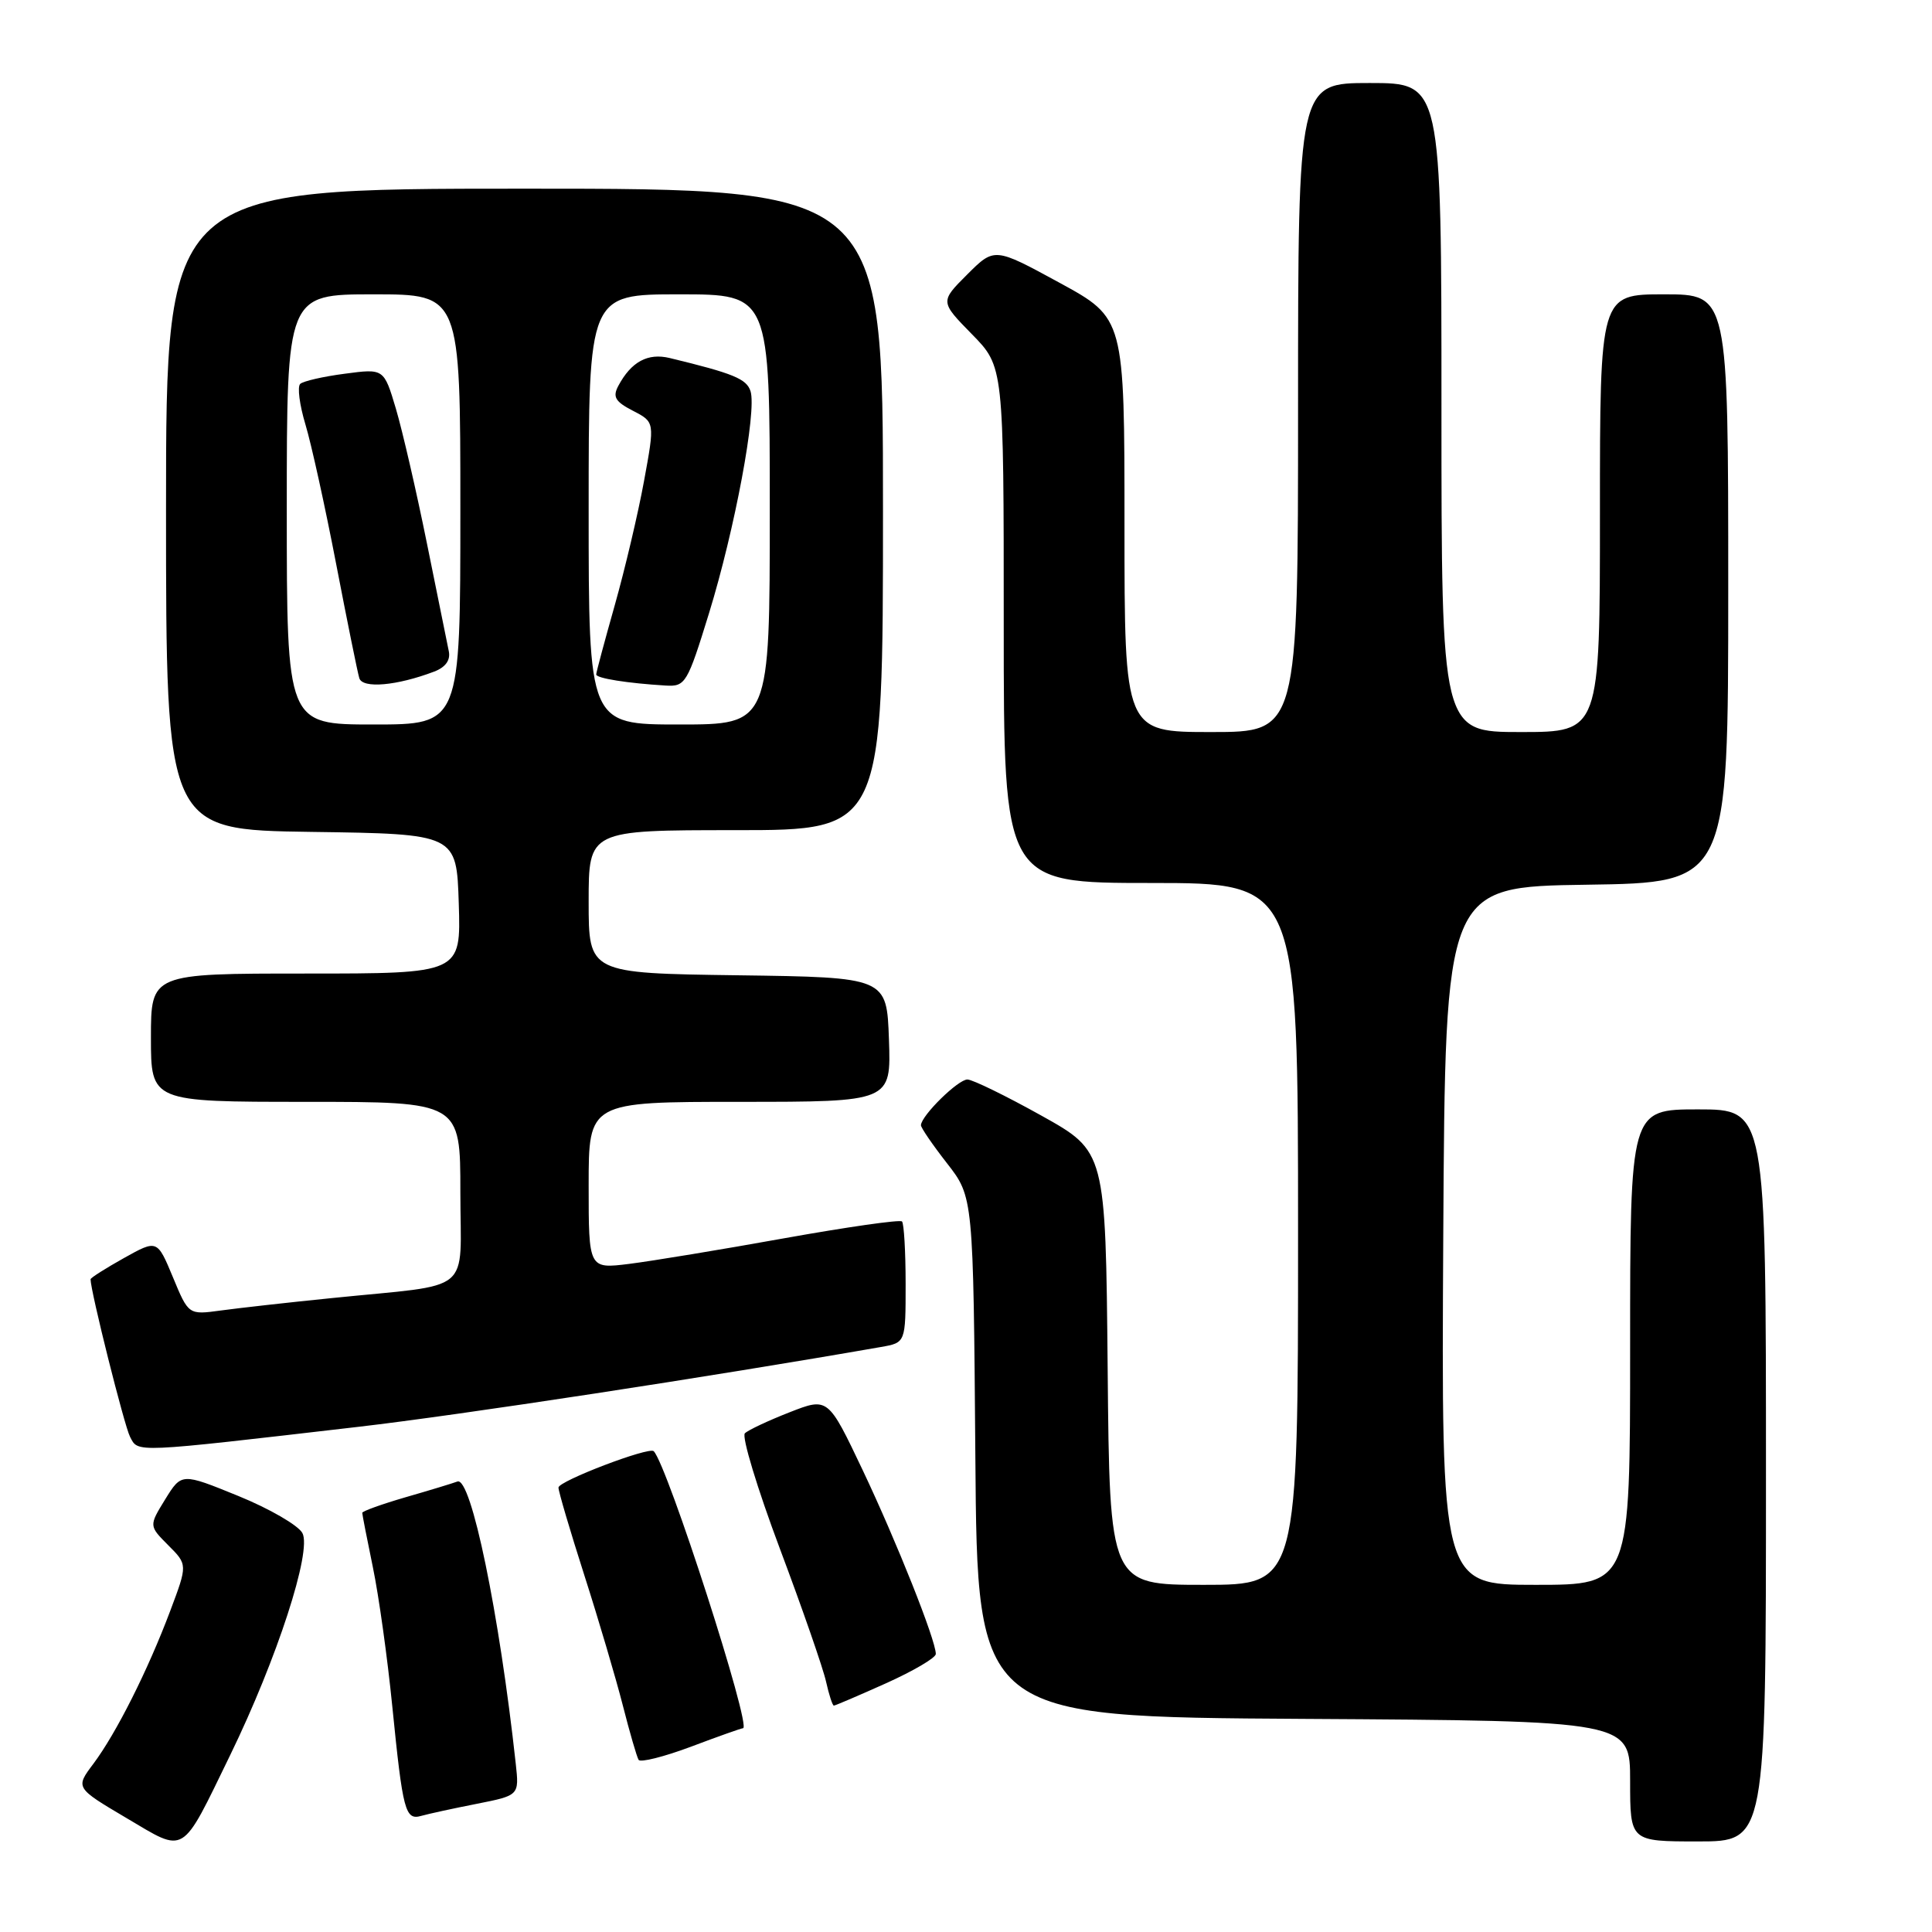 <?xml version="1.0" encoding="UTF-8" standalone="no"?>
<!DOCTYPE svg PUBLIC "-//W3C//DTD SVG 1.1//EN" "http://www.w3.org/Graphics/SVG/1.1/DTD/svg11.dtd" >
<svg xmlns="http://www.w3.org/2000/svg" xmlns:xlink="http://www.w3.org/1999/xlink" version="1.1" viewBox="0 0 256 256">
 <g >
 <path fill="currentColor"
d=" M 30.53 232.50 C 36.70 219.81 41.35 205.52 40.07 203.14 C 39.53 202.12 35.70 199.90 31.57 198.22 C 24.06 195.16 24.06 195.16 21.89 198.67 C 19.73 202.18 19.73 202.18 22.29 204.75 C 24.86 207.32 24.86 207.32 22.56 213.44 C 19.58 221.36 15.40 229.66 12.38 233.70 C 9.98 236.89 9.98 236.89 16.74 240.89 C 24.71 245.60 23.92 246.08 30.53 232.50 Z  M 234.00 195.50 C 234.00 147.00 234.00 147.00 225.00 147.00 C 216.00 147.00 216.00 147.00 216.00 178.50 C 216.00 210.00 216.00 210.00 203.49 210.00 C 190.98 210.00 190.98 210.00 191.24 163.75 C 191.50 117.50 191.50 117.50 210.25 117.23 C 229.00 116.96 229.00 116.96 229.00 77.98 C 229.00 39.00 229.00 39.00 220.50 39.00 C 212.00 39.00 212.00 39.00 212.00 68.00 C 212.00 97.00 212.00 97.00 201.50 97.00 C 191.00 97.00 191.00 97.00 191.00 54.00 C 191.00 11.00 191.00 11.00 181.50 11.00 C 172.00 11.00 172.00 11.00 172.00 54.00 C 172.00 97.00 172.00 97.00 160.50 97.00 C 149.00 97.00 149.00 97.00 149.00 69.58 C 149.00 42.16 149.00 42.16 140.38 37.46 C 131.77 32.77 131.77 32.77 128.16 36.37 C 124.56 39.97 124.56 39.97 128.78 44.28 C 133.00 48.58 133.00 48.58 133.00 82.79 C 133.00 117.00 133.00 117.00 152.50 117.00 C 172.00 117.00 172.00 117.00 172.00 163.50 C 172.00 210.00 172.00 210.00 159.52 210.00 C 147.03 210.00 147.03 210.00 146.77 181.28 C 146.50 152.57 146.50 152.57 138.00 147.83 C 133.32 145.22 128.92 143.07 128.20 143.04 C 126.99 143.00 122.10 147.79 122.03 149.09 C 122.01 149.41 123.57 151.69 125.49 154.15 C 128.97 158.62 128.97 158.62 129.24 193.06 C 129.50 227.50 129.50 227.50 172.75 227.76 C 216.00 228.02 216.00 228.02 216.00 236.01 C 216.00 244.00 216.00 244.00 225.00 244.00 C 234.00 244.00 234.00 244.00 234.00 195.50 Z  M 63.15 239.02 C 68.80 237.90 68.80 237.90 68.34 233.70 C 66.16 213.77 62.42 195.63 60.61 196.31 C 60.00 196.54 56.91 197.48 53.75 198.39 C 50.59 199.31 48.00 200.24 48.00 200.46 C 48.00 200.69 48.64 203.94 49.41 207.68 C 50.19 211.43 51.34 219.68 51.97 226.00 C 53.38 240.06 53.69 241.22 55.83 240.61 C 56.75 240.35 60.04 239.63 63.15 239.02 Z  M 98.45 229.00 C 99.67 229.00 88.42 194.09 86.62 192.29 C 86.00 191.67 74.00 196.25 74.00 197.11 C 74.00 197.62 75.55 202.87 77.44 208.77 C 79.33 214.67 81.62 222.42 82.53 225.99 C 83.44 229.56 84.38 232.80 84.62 233.19 C 84.85 233.57 87.97 232.79 91.55 231.45 C 95.12 230.10 98.23 229.00 98.45 229.00 Z  M 117.41 223.04 C 121.03 221.41 124.00 219.67 124.00 219.16 C 124.00 217.33 118.81 204.29 114.32 194.82 C 109.72 185.14 109.72 185.14 104.61 187.14 C 101.80 188.24 99.14 189.49 98.70 189.92 C 98.26 190.35 100.34 197.22 103.33 205.19 C 106.32 213.15 109.08 221.10 109.46 222.84 C 109.85 224.58 110.31 226.00 110.49 226.00 C 110.67 226.00 113.78 224.67 117.41 223.04 Z  M 47.50 189.06 C 61.05 187.49 94.27 182.41 116.75 178.48 C 120.00 177.91 120.00 177.91 120.00 170.12 C 120.00 165.84 119.78 162.12 119.52 161.85 C 119.25 161.58 112.22 162.59 103.90 164.08 C 95.57 165.58 86.34 167.10 83.38 167.47 C 78.00 168.14 78.00 168.14 78.00 157.07 C 78.00 146.00 78.00 146.00 98.04 146.00 C 118.08 146.00 118.08 146.00 117.79 137.75 C 117.50 129.50 117.50 129.50 97.75 129.23 C 78.00 128.96 78.00 128.96 78.00 119.48 C 78.00 110.00 78.00 110.00 97.50 110.00 C 117.00 110.00 117.00 110.00 117.00 67.50 C 117.00 25.00 117.00 25.00 69.50 25.00 C 22.00 25.00 22.00 25.00 22.00 67.48 C 22.00 109.96 22.00 109.96 41.25 110.23 C 60.50 110.50 60.50 110.50 60.79 119.75 C 61.08 129.00 61.08 129.00 40.54 129.00 C 20.00 129.00 20.00 129.00 20.00 137.50 C 20.00 146.00 20.00 146.00 40.50 146.00 C 61.00 146.00 61.00 146.00 61.00 157.95 C 61.00 171.72 63.00 170.06 44.00 172.00 C 38.22 172.58 31.58 173.33 29.24 173.65 C 24.98 174.23 24.98 174.23 22.91 169.23 C 20.83 164.24 20.83 164.24 16.42 166.70 C 13.99 168.06 12.00 169.32 12.00 169.51 C 12.00 171.09 16.47 188.92 17.23 190.38 C 18.34 192.51 17.42 192.55 47.50 189.06 Z  M 38.00 67.50 C 38.00 39.00 38.00 39.00 49.50 39.00 C 61.00 39.00 61.00 39.00 61.00 67.50 C 61.00 96.00 61.00 96.00 49.50 96.00 C 38.00 96.00 38.00 96.00 38.00 67.50 Z  M 57.53 88.99 C 59.03 88.42 59.71 87.48 59.47 86.30 C 59.26 85.31 57.96 78.88 56.57 72.00 C 55.18 65.12 53.33 57.10 52.46 54.16 C 50.87 48.83 50.87 48.83 45.69 49.52 C 42.83 49.89 40.18 50.50 39.78 50.87 C 39.38 51.24 39.69 53.65 40.47 56.24 C 41.25 58.82 43.08 67.13 44.54 74.72 C 46.00 82.30 47.38 89.11 47.61 89.86 C 48.04 91.27 52.58 90.87 57.53 88.99 Z  M 78.00 67.50 C 78.00 39.00 78.00 39.00 90.00 39.00 C 102.00 39.00 102.00 39.00 102.00 67.50 C 102.00 96.00 102.00 96.00 90.00 96.00 C 78.00 96.00 78.00 96.00 78.00 67.50 Z  M 93.95 81.25 C 97.37 70.14 100.29 54.50 99.45 51.84 C 98.93 50.20 97.18 49.48 88.74 47.44 C 85.83 46.74 83.64 47.93 81.93 51.13 C 81.15 52.59 81.52 53.22 83.87 54.43 C 86.77 55.93 86.77 55.93 85.34 63.72 C 84.56 68.00 82.81 75.41 81.46 80.19 C 80.11 84.97 79.00 89.10 79.00 89.37 C 79.00 89.88 83.20 90.54 88.22 90.84 C 90.82 90.99 91.08 90.56 93.95 81.25 Z "/>
</g>
</svg>